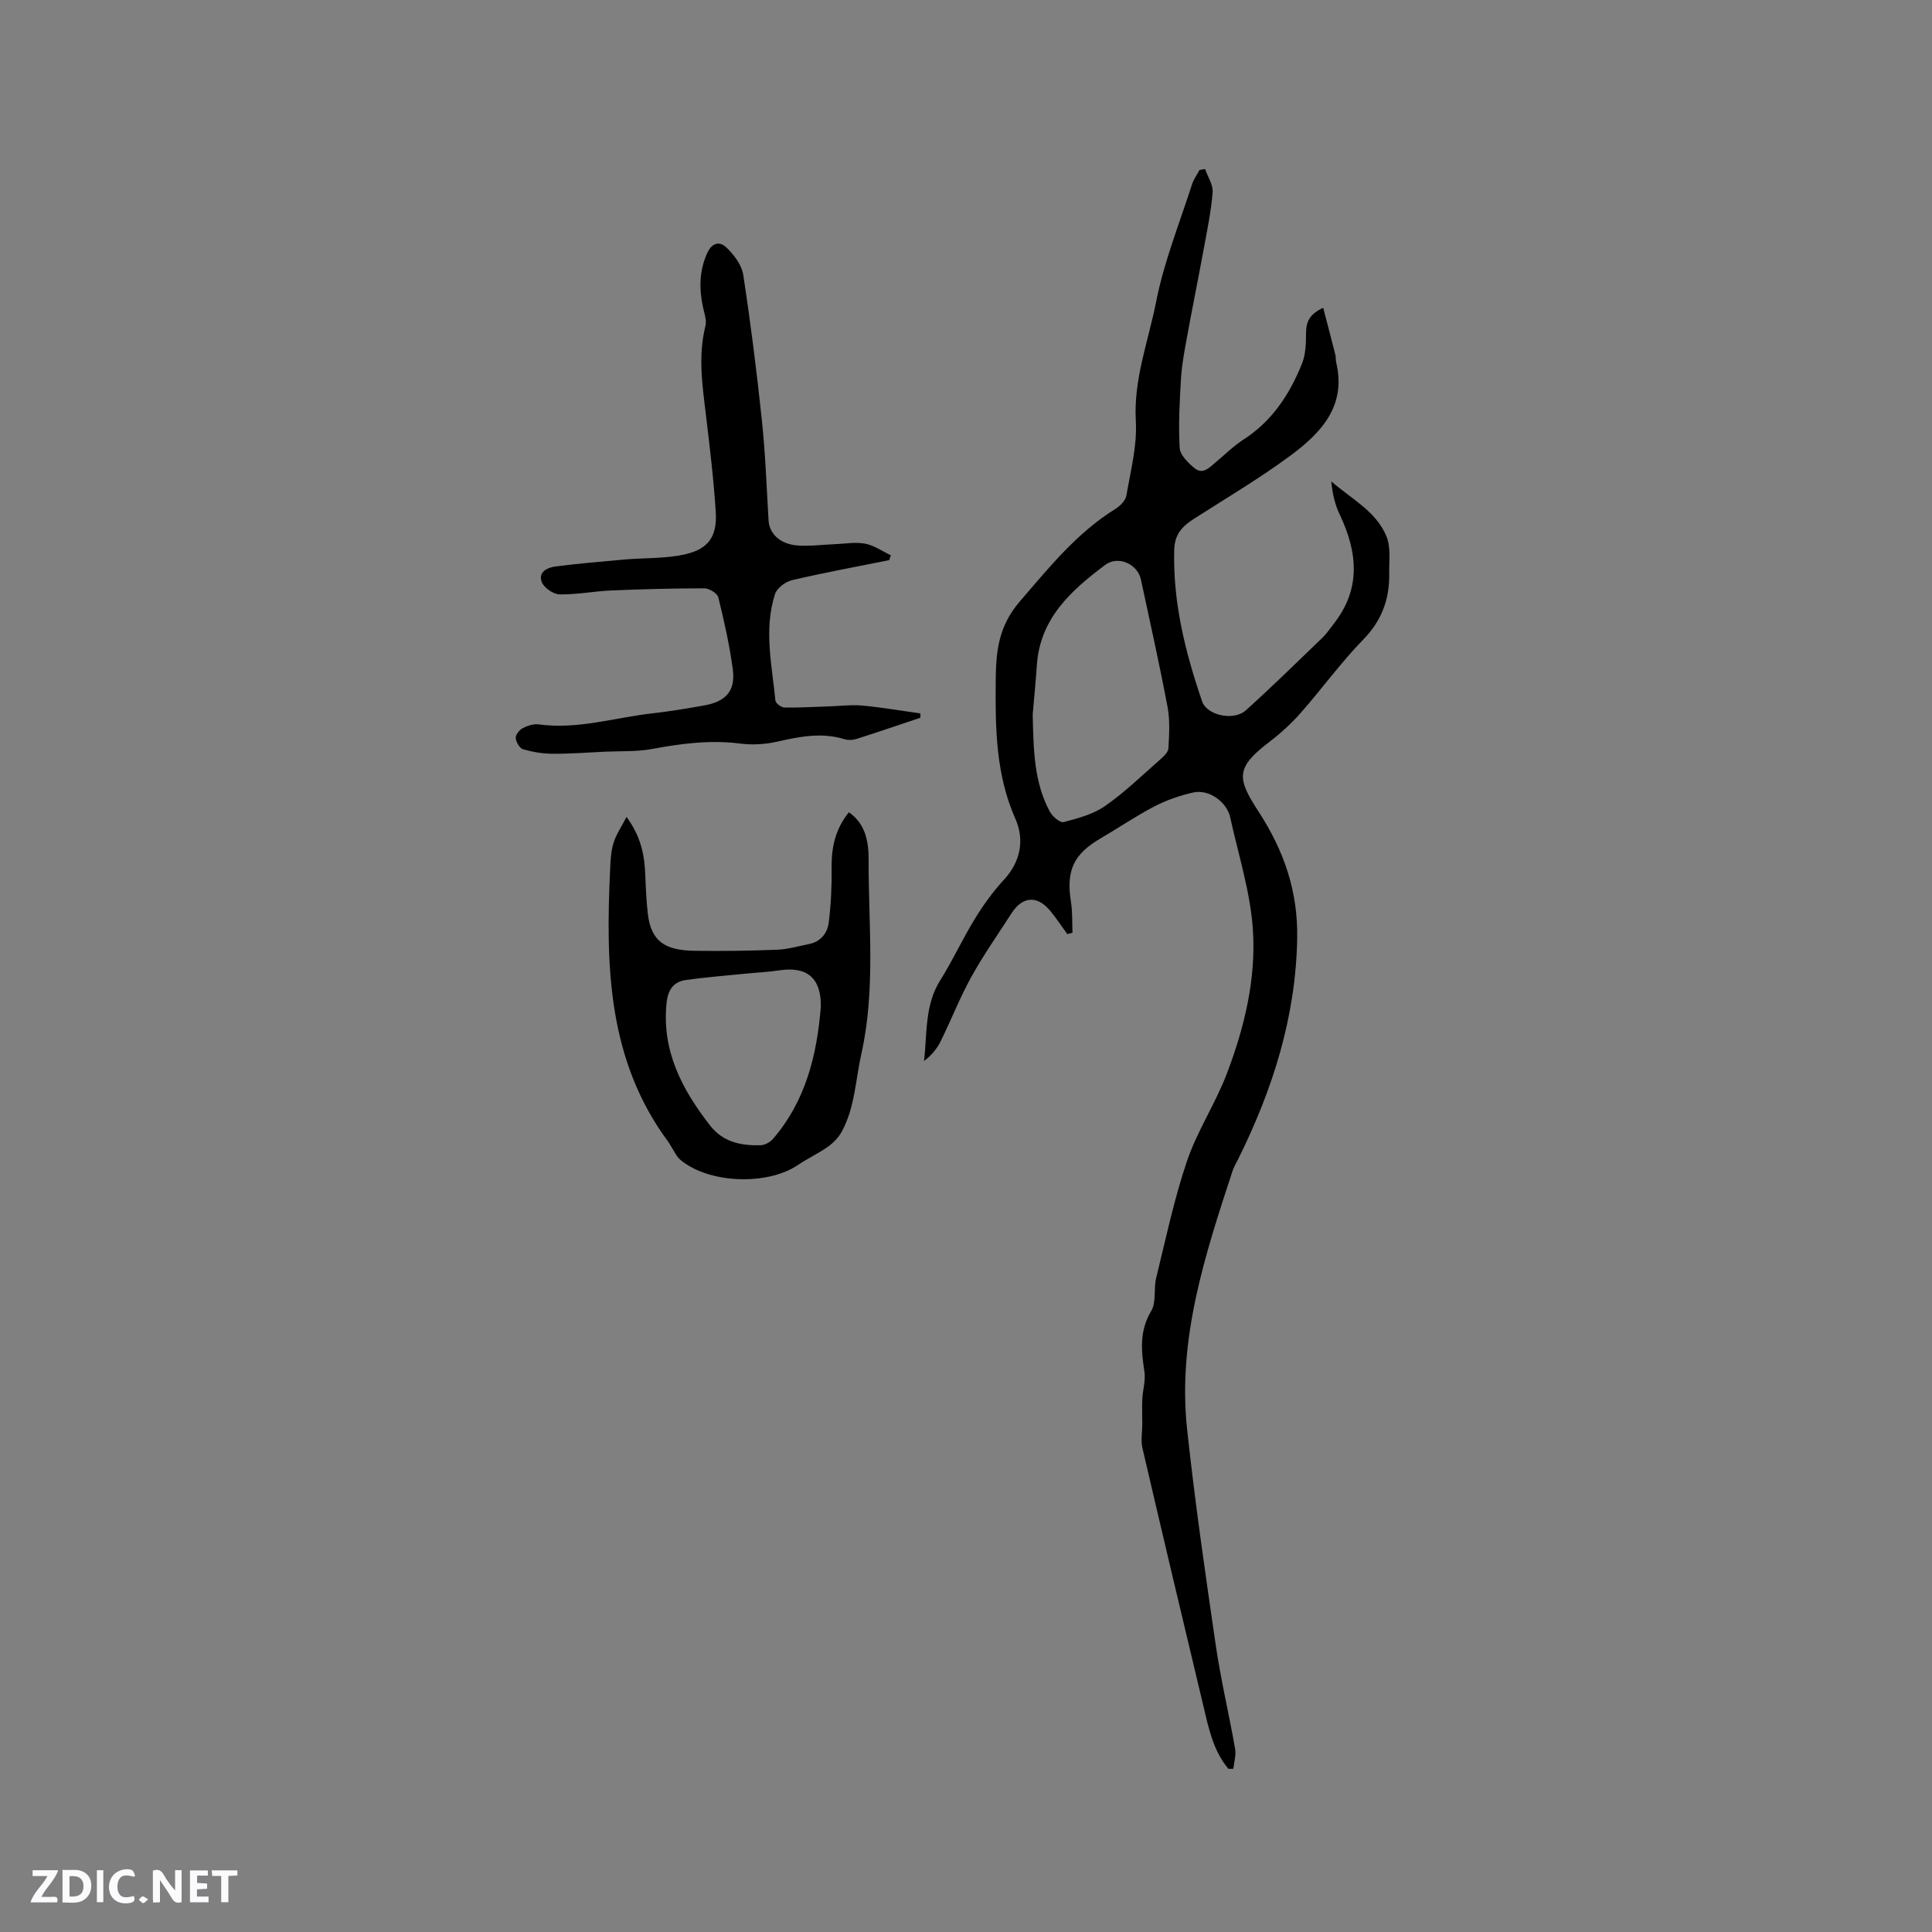 <svg enable-background="new 0 0 400 400" viewBox="0 0 400 400" xmlns="http://www.w3.org/2000/svg"><rect x="0" y="0" width="400" height="400" fill="#808080" stroke="none"/><g fill="#fbfafc"><path d="m37.59 393.81c-.92.31-1.52.05-2-.78-.7-1.2-1.52-2.34-2.47-3.78v4.59c-.55.03-.95.05-1.41.07-.03-.37-.06-.64-.06-.91 0-1.91 0-3.81 0-5.7 1.13-.41 1.77-.03 2.29.91.62 1.11 1.38 2.14 2.31 3.19v-4.2h1.35v6.61z"/><path d="m12.94 393.88v-6.75c1.9.19 3.93-.54 5.37 1.29.8 1.01.78 2.88.03 3.97-1.37 1.97-3.4 1.51-5.4 1.49m1.45-1.22c2.04.12 2.92-.58 2.89-2.21-.03-1.51-.98-2.19-2.89-2z"/><path d="m11.81 393.87h-5.49c.68-2.18 2.47-3.48 3.51-5.45h-3.08v-1.21h5.29c-.71 2.13-2.44 3.48-3.47 5.51.86 0 1.63.04 2.39-.01.79-.05 1.14.21.85 1.16"/><path d="m39.33 393.86v-6.61h3.7v1.07h-2.22v1.52c.68.04 1.34.09 2.07.13v1.07c-.72.05-1.38.09-2.1.14v1.48h2.4v1.19h-3.85z"/><path d="m27.71 388.56c-1.15-.3-2.46-.61-3.1.64-.37.73-.41 1.93-.06 2.67.63 1.35 1.99.93 3.17.68.35.94-.01 1.32-.93 1.46-1.62.25-3.05-.27-3.76-1.48-.73-1.24-.6-3.03.31-4.17.88-1.11 2.71-1.7 4-1.16.32.13.44.74.65 1.12-.1.08-.19.16-.28.24"/><path d="m49.15 387.24v1.07c-.59.02-1.17.05-1.87.08v5.44h-1.48v-5.44h-1.85c-.05-.4-.08-.73-.13-1.15z"/><path d="m20.06 387.21h1.33v6.62h-1.33z"/><path d="m30.68 393.25c-.49.38-.8.79-1.05.76-.32-.05-.6-.45-.9-.7.26-.24.51-.64.8-.67.29-.04.62.3 1.15.61"/></g><path d="m254.33 366.22c-3.21-3.82-4.13-8.61-5.25-13.3-4.23-17.71-8.44-35.42-12.56-53.15-.36-1.56-.02-3.29-.02-4.94 0-1.71-.08-3.43 0-5.13.09-1.92.72-3.89.44-5.73-.67-4.35-1.06-8.43 1.41-12.55 1.09-1.82.47-4.58 1.02-6.81 1.99-8.12 3.71-16.34 6.39-24.24 2.12-6.24 5.89-11.9 8.24-18.07 3.64-9.55 6.07-19.6 5.4-29.78-.51-7.83-3.01-15.55-4.7-23.3-.7-3.21-4.42-5.86-7.62-5.15-2.76.61-5.52 1.57-8.02 2.86-3.84 1.99-7.43 4.45-11.17 6.63-5.65 3.3-7.19 6.67-6.16 13.17.33 2.09.23 4.25.32 6.38-.36.09-.72.19-1.08.28-1.13-1.56-2.2-3.17-3.41-4.67-2.71-3.38-5.82-3.23-8.13.36-2.81 4.37-5.81 8.63-8.32 13.16-2.39 4.32-4.19 8.96-6.38 13.39-.76 1.54-1.92 2.89-3.41 4.04.65-5.78.12-11.58 3.34-16.7 2.59-4.12 4.62-8.58 7.17-12.73 1.75-2.85 3.73-5.62 6-8.07 3.54-3.83 4.3-8.34 2.38-12.68-4.04-9.15-4.14-18.64-4.06-28.32.05-6.16.47-11.42 5.05-16.72 6.06-7.02 11.75-14.13 19.73-19.08.98-.61 2.1-1.74 2.28-2.78.87-5.11 2.25-10.32 1.95-15.41-.5-8.67 2.61-16.57 4.21-24.74 1.62-8.24 4.83-16.18 7.41-24.23.34-1.06 1.03-2.02 1.57-3.02.38-.06.77-.12 1.15-.19.56 1.62 1.69 3.28 1.56 4.84-.32 3.98-1.15 7.93-1.87 11.87-1.11 6.02-2.33 12.02-3.43 18.05-.51 2.81-1.06 5.63-1.24 8.47-.29 4.83-.56 9.69-.28 14.5.09 1.49 1.77 3.15 3.12 4.23 1.73 1.39 3.09-.23 4.38-1.29 1.88-1.55 3.62-3.32 5.66-4.63 5.97-3.83 9.63-9.42 12.18-15.8.75-1.88.81-4.11.82-6.19.01-2.22.53-3.93 3.55-5.32.88 3.38 1.72 6.54 2.52 9.71.13.51.05 1.07.17 1.58 2.17 9.06-3.16 14.65-9.5 19.33-6.36 4.7-13.21 8.75-19.88 13.02-2.42 1.55-4.06 3.15-4.15 6.48-.29 10.91 2.3 21.21 5.78 31.38.98 2.86 6.52 4.11 9.04 1.84 5.44-4.89 10.65-10.02 15.92-15.09.83-.8 1.48-1.8 2.2-2.72 5.81-7.31 5.05-14.94 1.28-22.83-.97-2.04-1.47-4.3-1.7-6.77 4.12 3.62 9.27 6.17 11.42 11.38.93 2.27.53 5.13.57 7.72.08 5.26-1.52 9.7-5.36 13.64-4.65 4.77-8.58 10.23-13 15.24-1.94 2.2-4.17 4.22-6.51 6.01-6.96 5.3-6.67 7.49-2.18 14.38 5.32 8.18 8.17 16.58 8 26.23-.28 16.34-5.1 31.43-12.31 45.9-.38.76-.82 1.5-1.08 2.29-5.7 17.34-11.4 34.77-9.41 53.39 1.6 14.95 3.76 29.84 5.93 44.72 1.05 7.22 2.76 14.34 4.02 21.53.23 1.31-.23 2.75-.37 4.12-.34.01-.68.01-1.02.01zm-40.52-218.3c.16 7.49.31 14.09 3.52 20.08.54 1.01 2.13 2.4 2.86 2.21 2.97-.78 6.14-1.62 8.61-3.34 4.05-2.82 7.63-6.31 11.35-9.57.74-.65 1.71-1.54 1.76-2.37.16-2.85.34-5.78-.18-8.56-1.67-8.83-3.63-17.61-5.52-26.4-.7-3.24-4.74-5.01-7.41-3-7.04 5.28-13.48 11.06-14.13 20.75-.26 3.7-.62 7.4-.86 10.2z" fill="#010000"/><path d="m184.1 115.97c-6.7 1.35-13.43 2.58-20.09 4.14-1.37.32-3.15 1.64-3.55 2.88-2.36 7.3-.64 14.7.08 22.04.05.56 1.18 1.43 1.81 1.45 3.1.06 6.2-.13 9.29-.23 2.31-.07 4.63-.38 6.91-.17 4.02.38 8.02 1.07 12.02 1.63-.01.3-.01.59-.02.89-4.4 1.48-8.79 2.98-13.22 4.39-.77.25-1.74.28-2.51.05-4.77-1.48-9.37-.51-14.05.54-2.42.54-5.06.68-7.52.37-6.2-.8-12.2-.01-18.27 1.12-3.19.59-6.52.41-9.79.56-3.58.17-7.15.45-10.73.43-2.07-.01-4.18-.36-6.17-.93-.7-.2-1.44-1.48-1.51-2.32-.05-.66.74-1.68 1.42-2.04.99-.52 2.26-.94 3.34-.79 8.06 1.1 15.75-1.42 23.6-2.3 3.57-.4 7.13-1 10.67-1.63 4.5-.8 6.49-3.04 5.91-7.45-.67-5.02-1.79-10-3-14.93-.21-.83-1.88-1.86-2.87-1.86-6.43-.01-12.87.17-19.3.44-3.58.15-7.16.88-10.73.81-1.28-.03-3.21-1.38-3.66-2.57-.79-2.1 1.23-3.01 2.93-3.22 4.68-.6 9.39-1 14.1-1.42 4.28-.38 8.7-.15 12.83-1.13 4.75-1.12 6.47-3.78 6.17-8.69-.42-6.76-1.25-13.5-2.05-20.22-.73-6.11-1.63-12.17-.09-18.31.31-1.22-.25-2.69-.53-4.02-.77-3.71-.74-7.3.81-10.89.98-2.27 2.57-2.8 4.11-1.31 1.54 1.5 3.13 3.58 3.44 5.61 1.54 10.05 2.81 20.14 3.87 30.25.72 6.84.96 13.73 1.37 20.59.17 2.79 2.41 4.96 6.07 5.21 2.52.17 5.07-.17 7.6-.27 2.11-.08 4.29-.49 6.32-.11 1.86.35 3.56 1.57 5.33 2.4-.11.34-.23.67-.34 1.01z" fill="#010000"/><path d="m129.72 169.14c3.03 4.13 3.74 8.01 3.88 12.08.1 2.64.22 5.28.52 7.91.66 5.8 3.58 7.63 9.65 7.72 5.72.09 11.44 0 17.15-.22 2.17-.08 4.32-.73 6.48-1.15 2.53-.48 3.93-2.29 4.2-4.58.45-3.75.63-7.56.58-11.33-.05-4.17.78-7.94 3.57-11.4 3.58 2.47 4.1 6.36 4.09 9.85-.05 13.4 1.48 26.83-1.51 40.19-1.21 5.42-1.33 11.1-4.07 16.11-.65 1.2-1.72 2.29-2.84 3.09-1.97 1.4-4.2 2.42-6.2 3.78-6.34 4.3-18.41 3.88-24.32-1.03-.86-.71-1.34-1.88-1.98-2.84-.18-.26-.3-.56-.49-.82-12.71-17.05-13.04-36.75-12.1-56.71.08-1.79.18-3.65.72-5.33.53-1.73 1.61-3.28 2.67-5.32zm40.23 39.21c.06-5.84-2.85-8.35-8.69-7.44-2.19.34-4.42.43-6.62.65-4.2.42-8.41.75-12.59 1.33-2.63.36-3.78 2.08-4.05 4.81-1 9.91 3.21 17.86 9.01 25.32 2.71 3.49 6.45 4.19 10.46 4.09.9-.02 2.02-.66 2.62-1.37 6.69-7.81 9.06-17.23 9.86-27.39z" fill="#010000"/></svg>